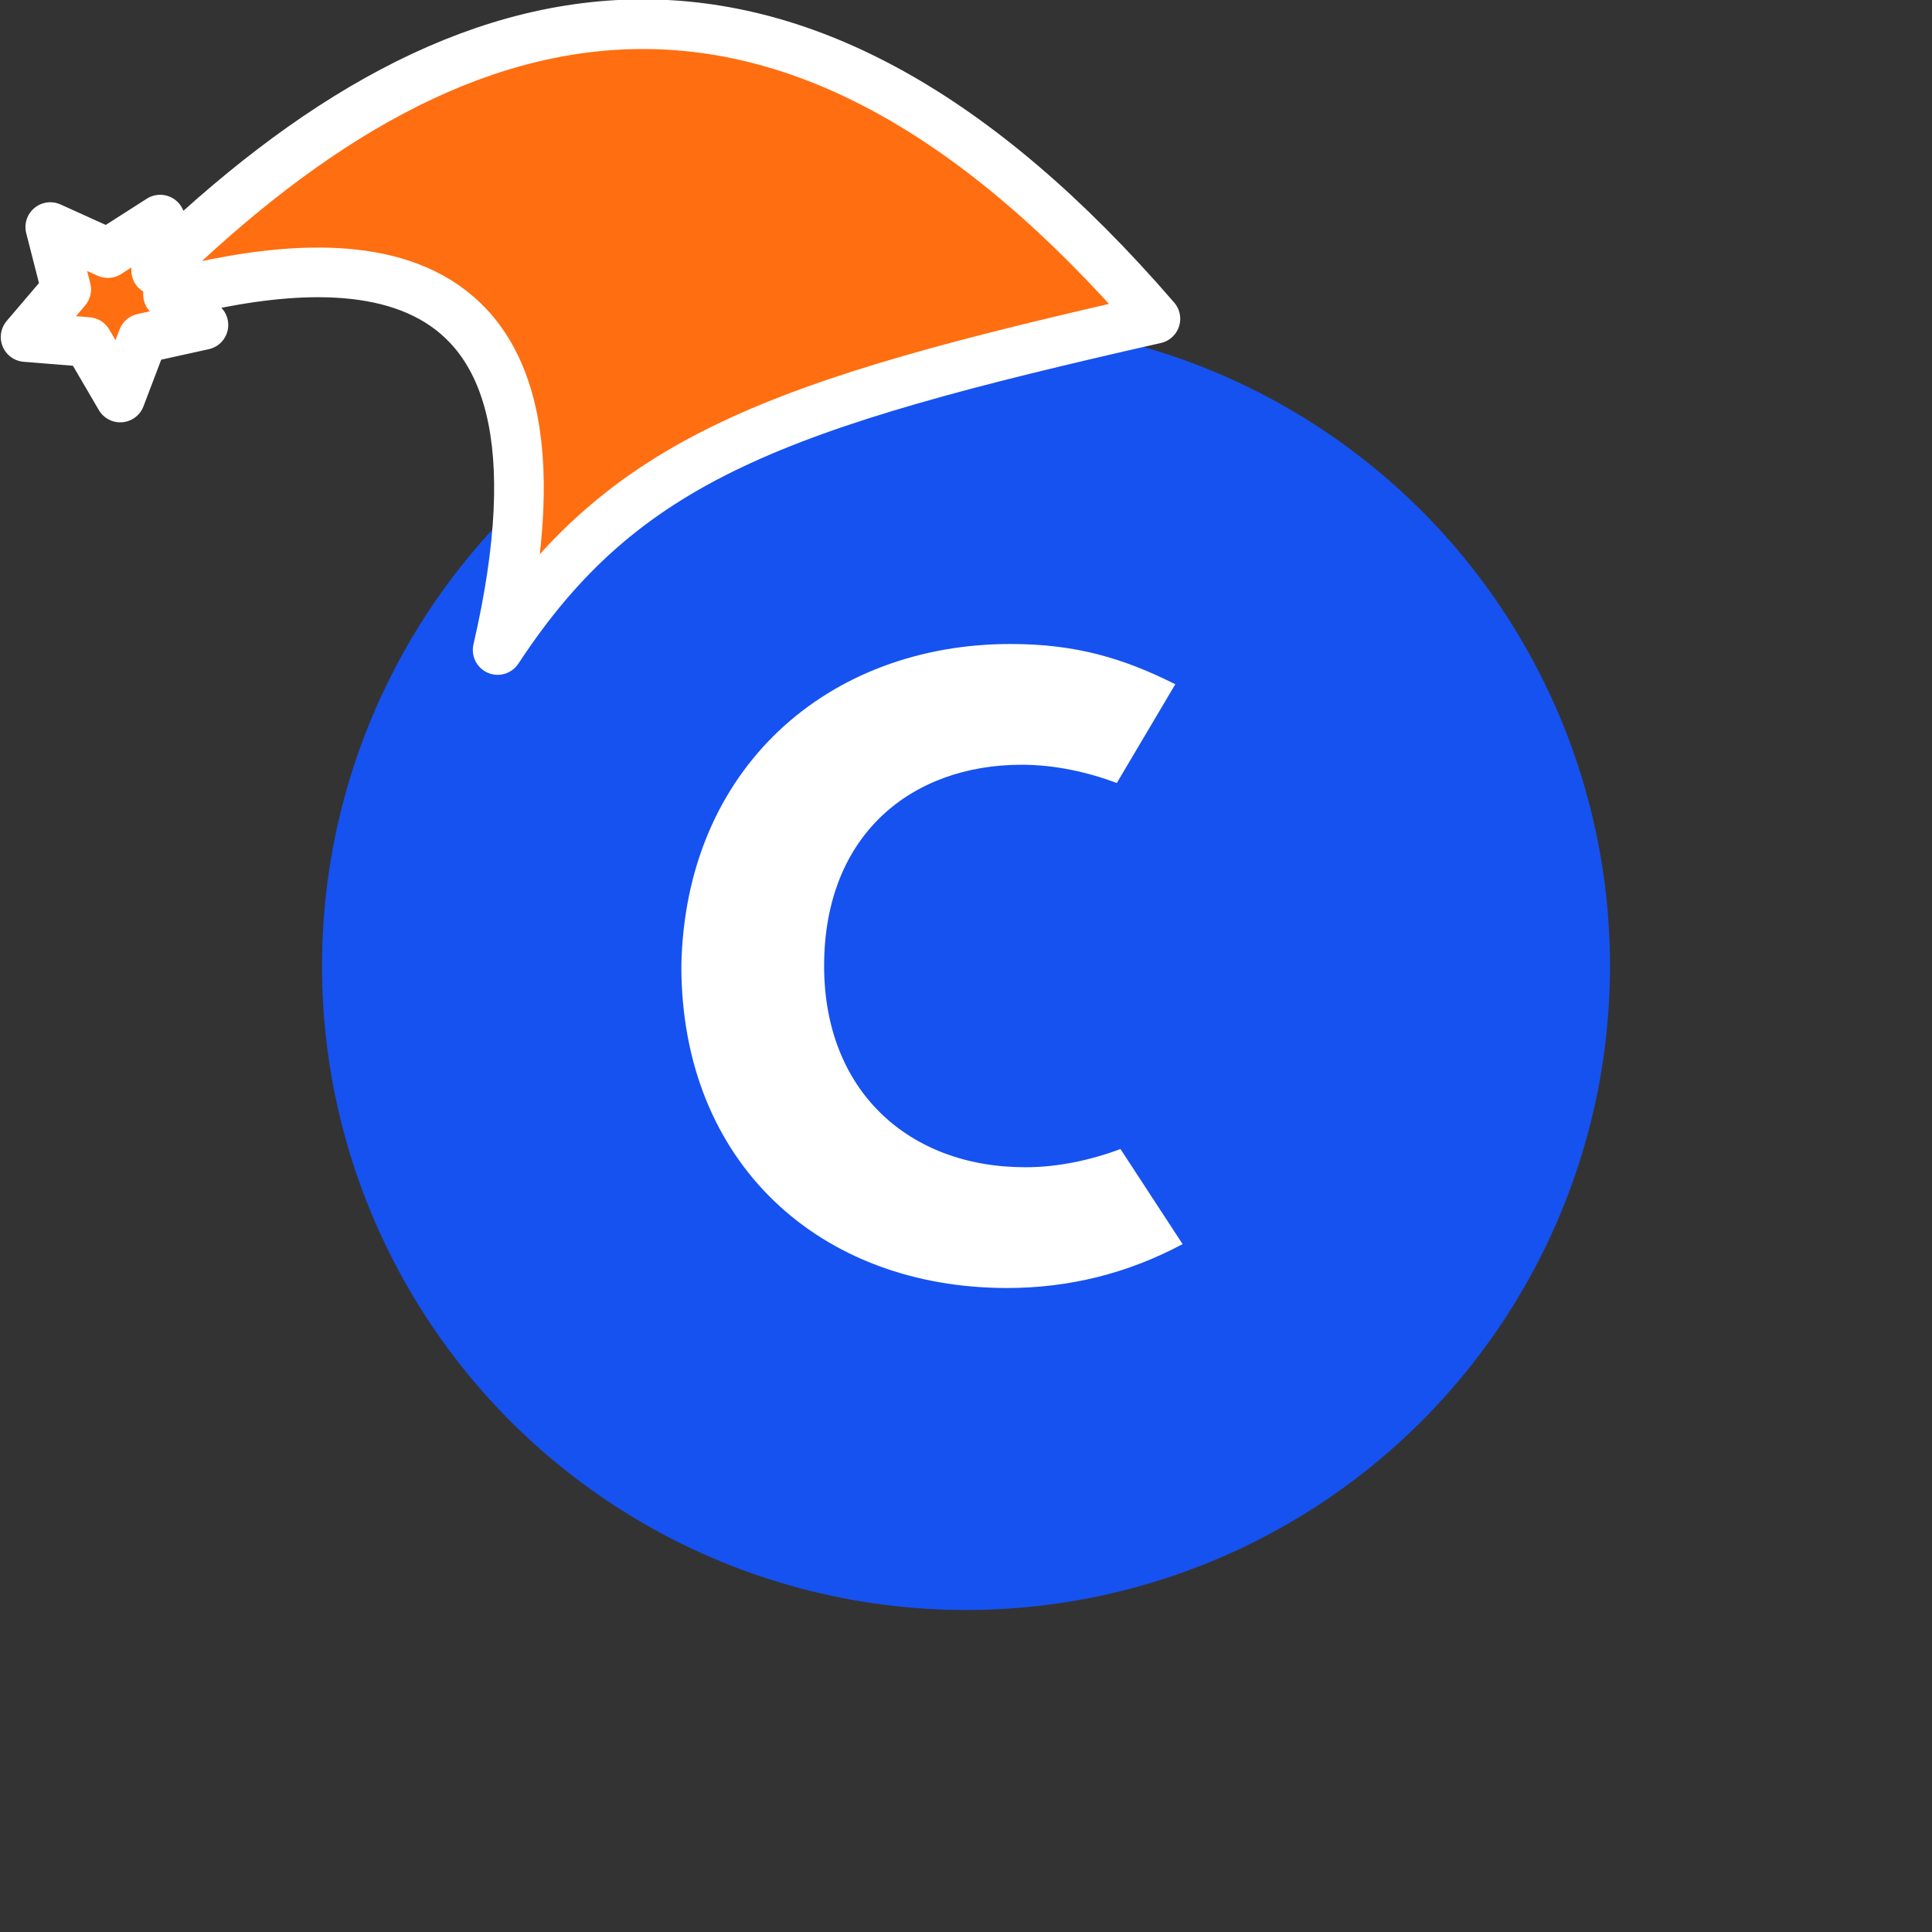 <svg xmlns="http://www.w3.org/2000/svg" viewBox="0 0 1536 1536">
   <rect x="0" y="0" width="1536" height="1536" fill="#333333" stroke="none"/>
   <g id="original" transform="translate(256,256)"><circle cx="512" cy="512" r="512" style="fill:#1652f0"/>
   <path d="M559.2 672c26.2 0 52.4-5.8 75.6-14.5l49.4 75.6C640.6 756.4 594 768 544.6 768c-148.3 0-258.9-98.9-258.9-256 2.9-157.1 116.4-256 261.8-256 52.4 0 90.2 11.6 130.9 32l-46.5 78.5c-23.3-8.7-49.4-14.5-75.6-14.5-87.3 0-157.1 55.3-157.1 160 0 98.9 66.9 160 160 160z" style="fill:#fff"/>
</g><g id="hat" transform="rotate(-19.665,2554.589,-1846.277)"><path id="🎅" style="fill:rgb(255, 110, 16);stroke:#ffffff;stroke-width:39.477;stroke-linecap:square;stroke-linejoin:round;stroke-miterlimit:5;stroke-dasharray:none;stroke-opacity:1" d="M 1.389 -777.641 C -126.418 -822.856 -272.881 -794.175 -427.741 -723.171 L -411.151 -760.082 L -459.325 -749.028 L -495.42 -783.898 L -500.164 -732.99 L -543.311 -708.18 L -498.069 -687.773 L -488.639 -637.572 L -455.935 -675.866 L -406.96 -669.648 L -425.318 -701.976 C -290.885 -689.168 -86.609 -639.134 -273.64 -347.587 C -128.154 -457.468 0.386 -456.792 307.394 -419.568 C 228.265 -624.227 123.306 -734.509 1.389 -777.641 z "/></g></svg>
